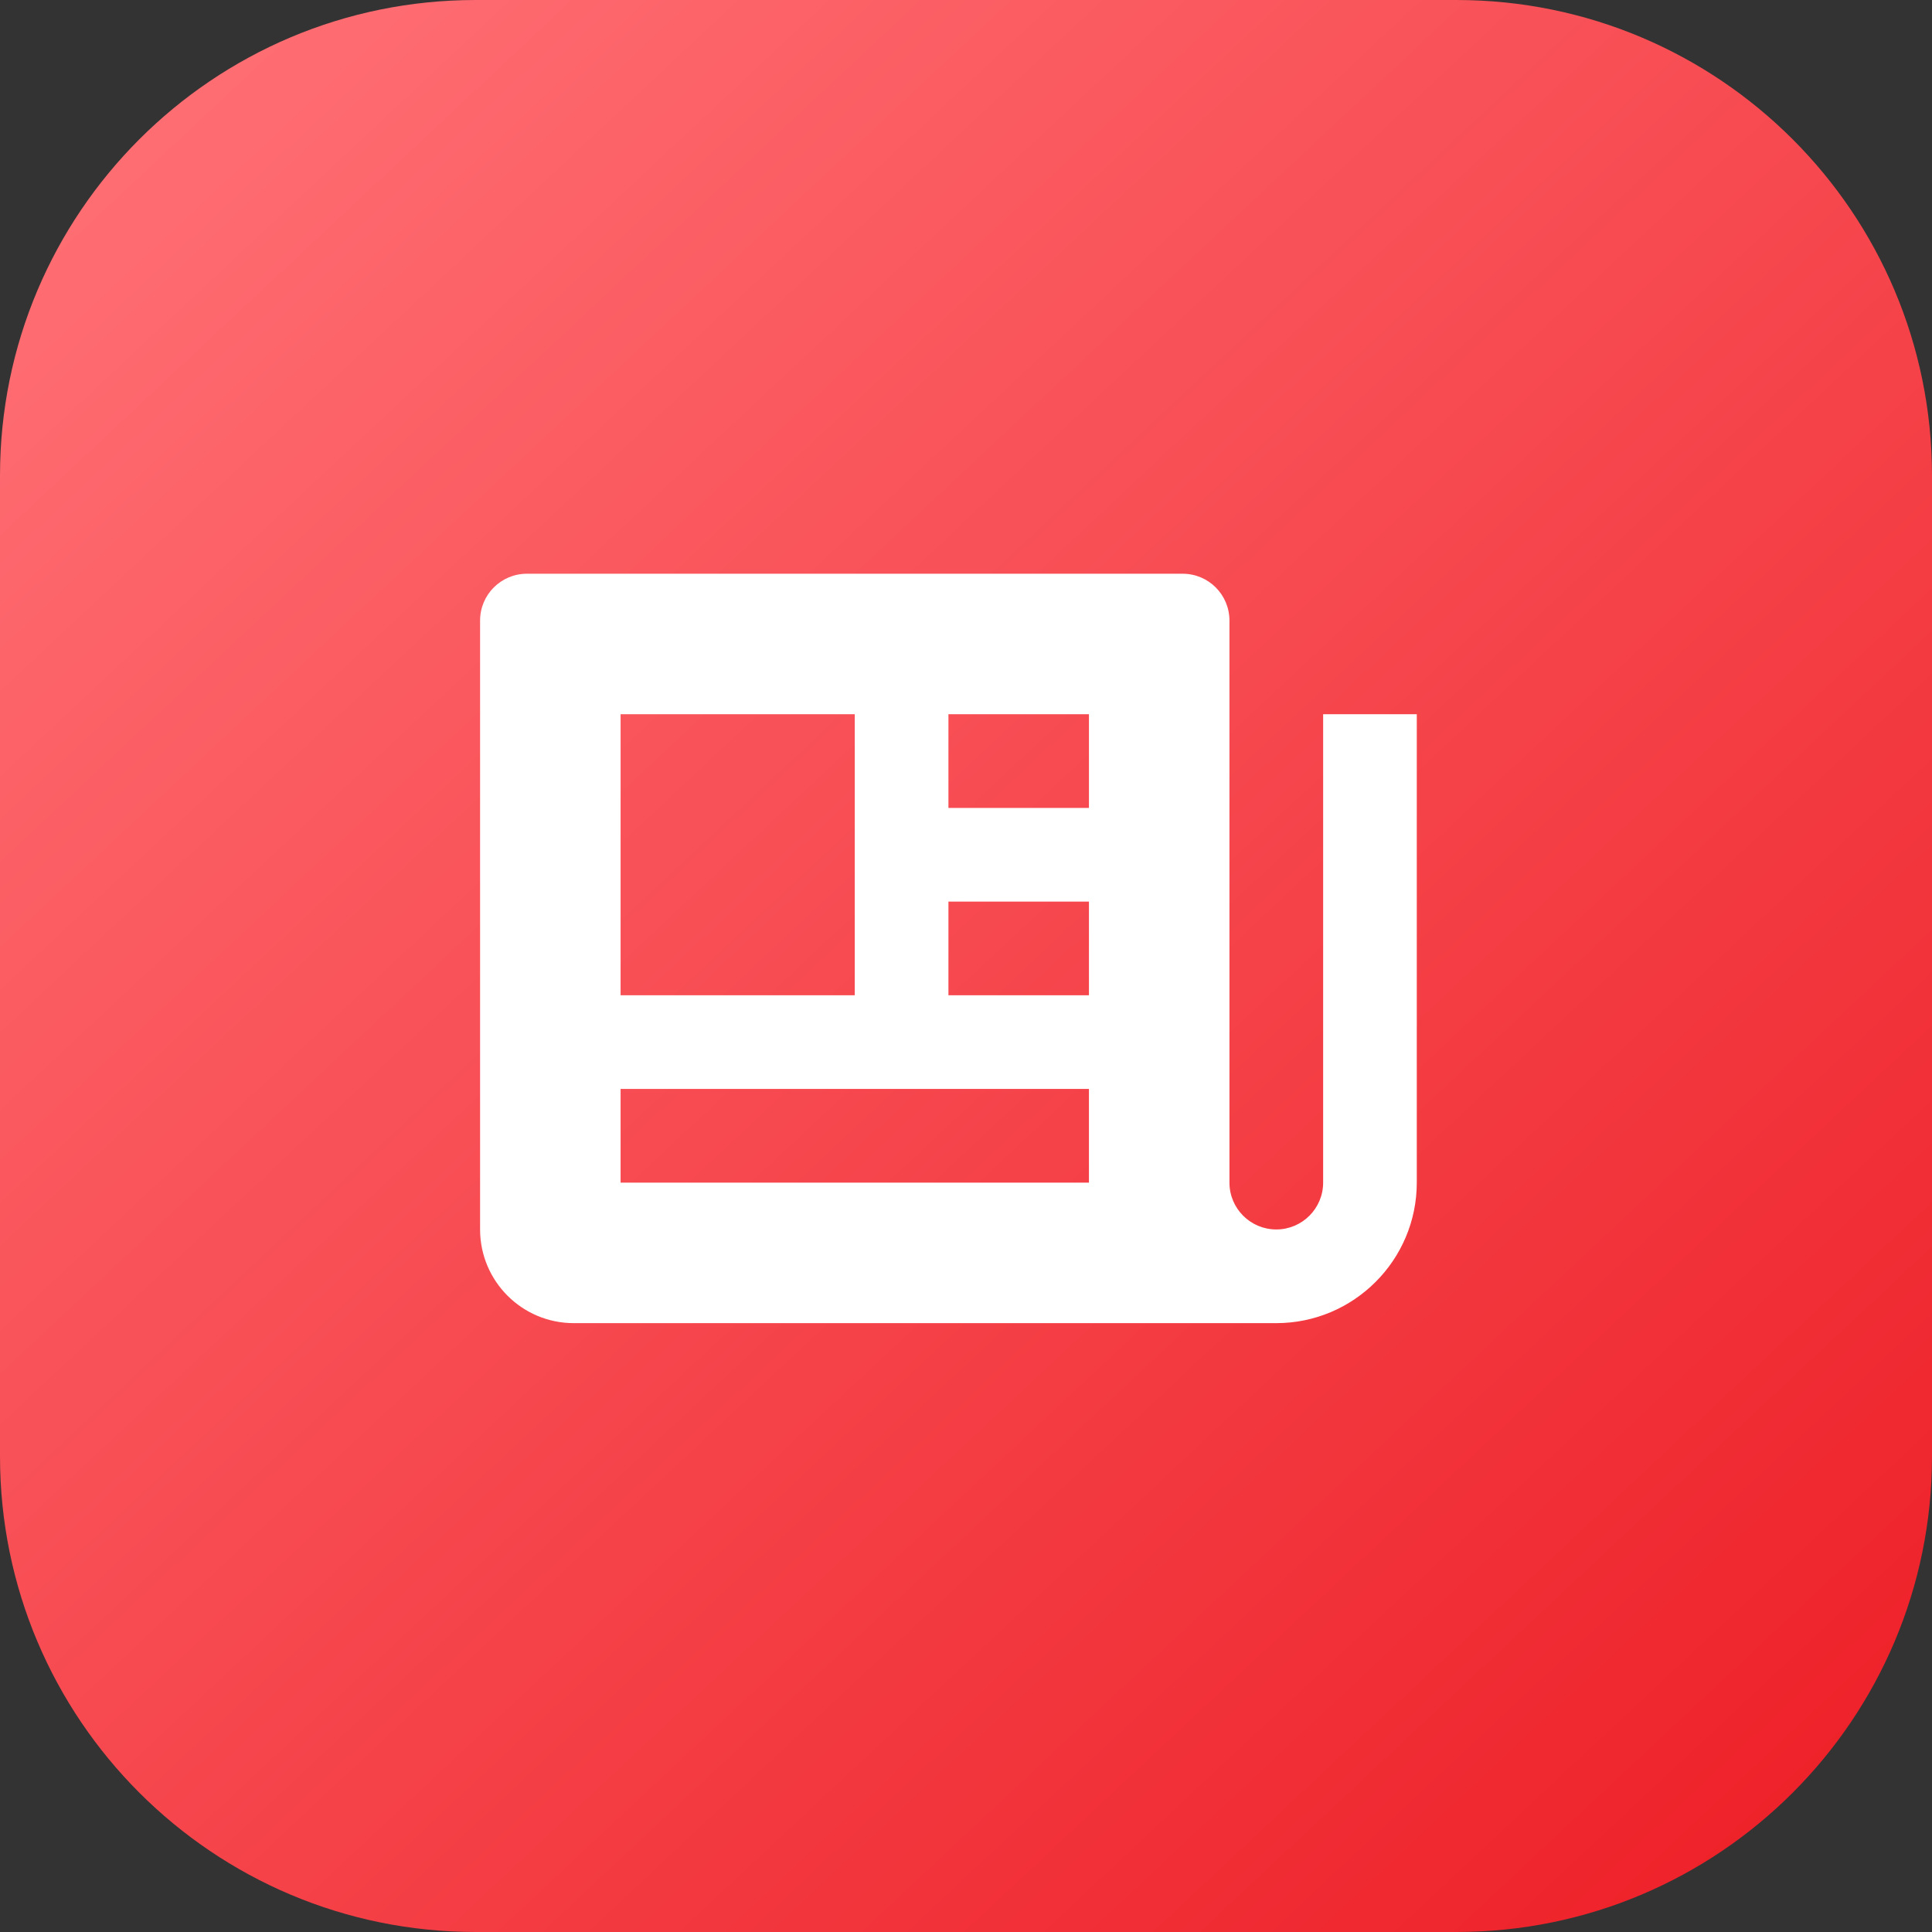 <svg width="55" height="55" viewBox="0 0 55 55" fill="none" xmlns="http://www.w3.org/2000/svg">
<rect x="0" y="0" width="55" height="55" fill="#333333" stroke="none"/>
<path d="M41.46 55H13.54C6.064 55 0 48.939 0 41.46V13.54C0 6.064 6.061 0 13.54 0H41.46C48.936 0 55 6.061 55 13.54V41.46C55 48.939 48.939 55 41.46 55Z" fill="url(#paint0_linear_637_2541)"/>
<path d="M37.667 33.667C37.667 34.403 37.069 35 36.333 35C35.597 35 35 34.403 35 33.667V17.667C35 16.929 34.404 16.333 33.667 16.333H15C14.263 16.333 13.667 16.929 13.667 17.667V35C13.667 36.472 14.861 37.667 16.333 37.667H31H33.896H36.333C38.539 37.667 40.333 35.872 40.333 33.667V20.333H37.667V33.667ZM27 20.333H31V23H27V20.333ZM27 25.667H31V28.333H27V25.667ZM17.667 20.333H24.333V28.333H17.667V20.333ZM17.667 33.667V31H31V33.667H17.667Z" fill="white"/>
<defs>
<linearGradient id="paint0_linear_637_2541" x1="3.5" y1="-1.60912e-06" x2="55" y2="55" gradientUnits="userSpaceOnUse">
<stop stop-color="#FF7176"/>
<stop offset="1" stop-color="#ED1C24"/>
</linearGradient>
</defs>
</svg>
